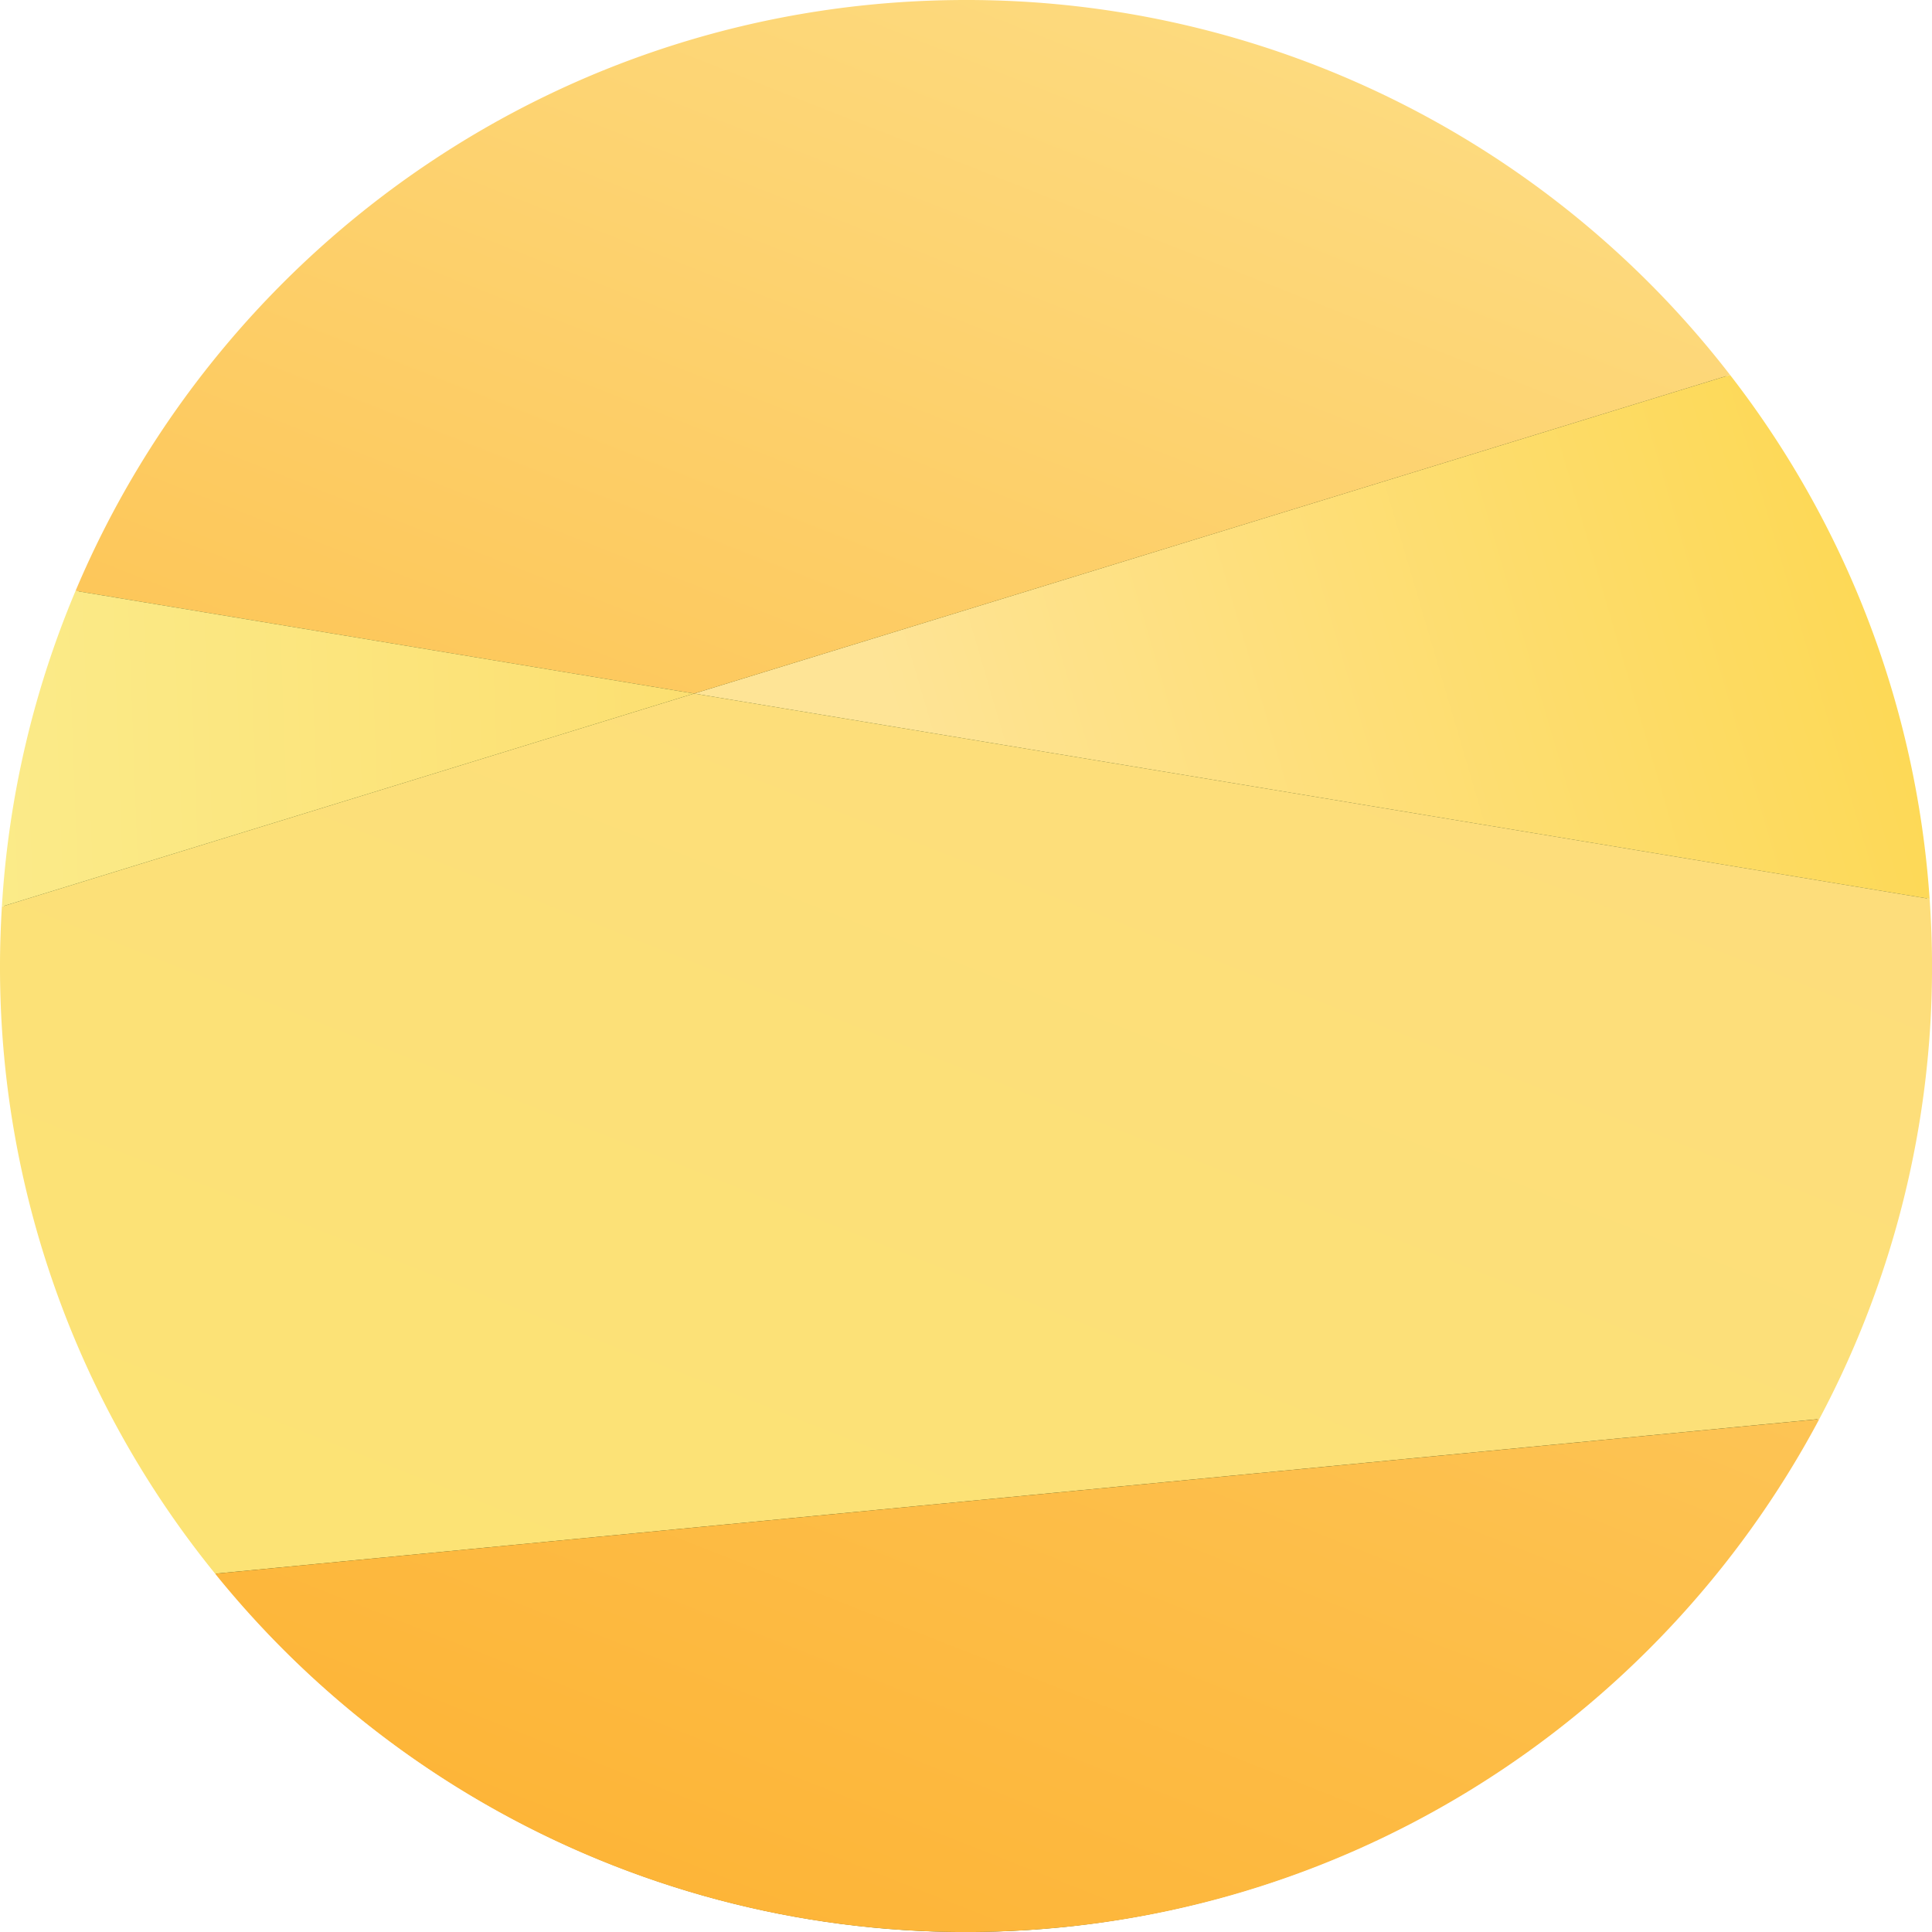 <svg xmlns="http://www.w3.org/2000/svg" xmlns:xlink="http://www.w3.org/1999/xlink" width="584.99" height="584.99" viewBox="0 0 584.99 584.99"><defs><linearGradient id="a" x1="671.27" y1="158.37" x2="286.85" y2="271.44" gradientUnits="userSpaceOnUse"><stop offset="0" stop-color="#fdd543"/><stop offset="0.29" stop-color="#fdd958"/><stop offset="0.9" stop-color="#fee28c"/><stop offset="1" stop-color="#fee496"/></linearGradient><linearGradient id="b" x1="191.9" y1="567.32" x2="406.45" y2="22.93" gradientUnits="userSpaceOnUse"><stop offset="0" stop-color="#fce474"/><stop offset="1" stop-color="#fdda7e"/></linearGradient><linearGradient id="c" x1="253.43" y1="591.57" x2="467.98" y2="47.17" gradientUnits="userSpaceOnUse"><stop offset="0" stop-color="#fdb538"/><stop offset="0.34" stop-color="#fdc04d"/><stop offset="1" stop-color="#fdda7e"/></linearGradient><linearGradient id="d" x1="118.76" y1="538.5" x2="333.3" y2="-5.9" xlink:href="#c"/><linearGradient id="e" x1="-5.35" y1="227.33" x2="248.72" y2="218.02" gradientUnits="userSpaceOnUse"><stop offset="0" stop-color="#fbeb89"/><stop offset="0.72" stop-color="#fce175"/><stop offset="1" stop-color="#fddd6b"/></linearGradient></defs><circle cx="292.43" cy="293.15" r="291.84" fill="#364d1d"/><path d="M584.27,272.17a291,291,0,0,0-60.43-158.65L210.16,210Z" fill="url(#a)"/><path d="M584.27,272.17,210.16,210,.57,274.5c-.36,6-.57,11.95-.57,18a291.26,291.26,0,0,0,65.15,184l485.71-46.83A291.19,291.19,0,0,0,585,292.49C585,285.66,584.73,278.89,584.27,272.17Z" fill="url(#b)"/><path d="M292.49,585c112,0,209.21-62.92,258.37-155.31L65.15,476.51A291.91,291.91,0,0,0,292.49,585Z" fill="url(#c)"/><path d="M523.84,113.52A292,292,0,0,0,292.49,0C171.24,0,67.22,73.79,22.88,178.91L210.16,210Z" fill="url(#d)"/><path d="M22.88,178.91A290.77,290.77,0,0,0,.57,274.5L210.16,210Z" fill="url(#e)"/></svg>